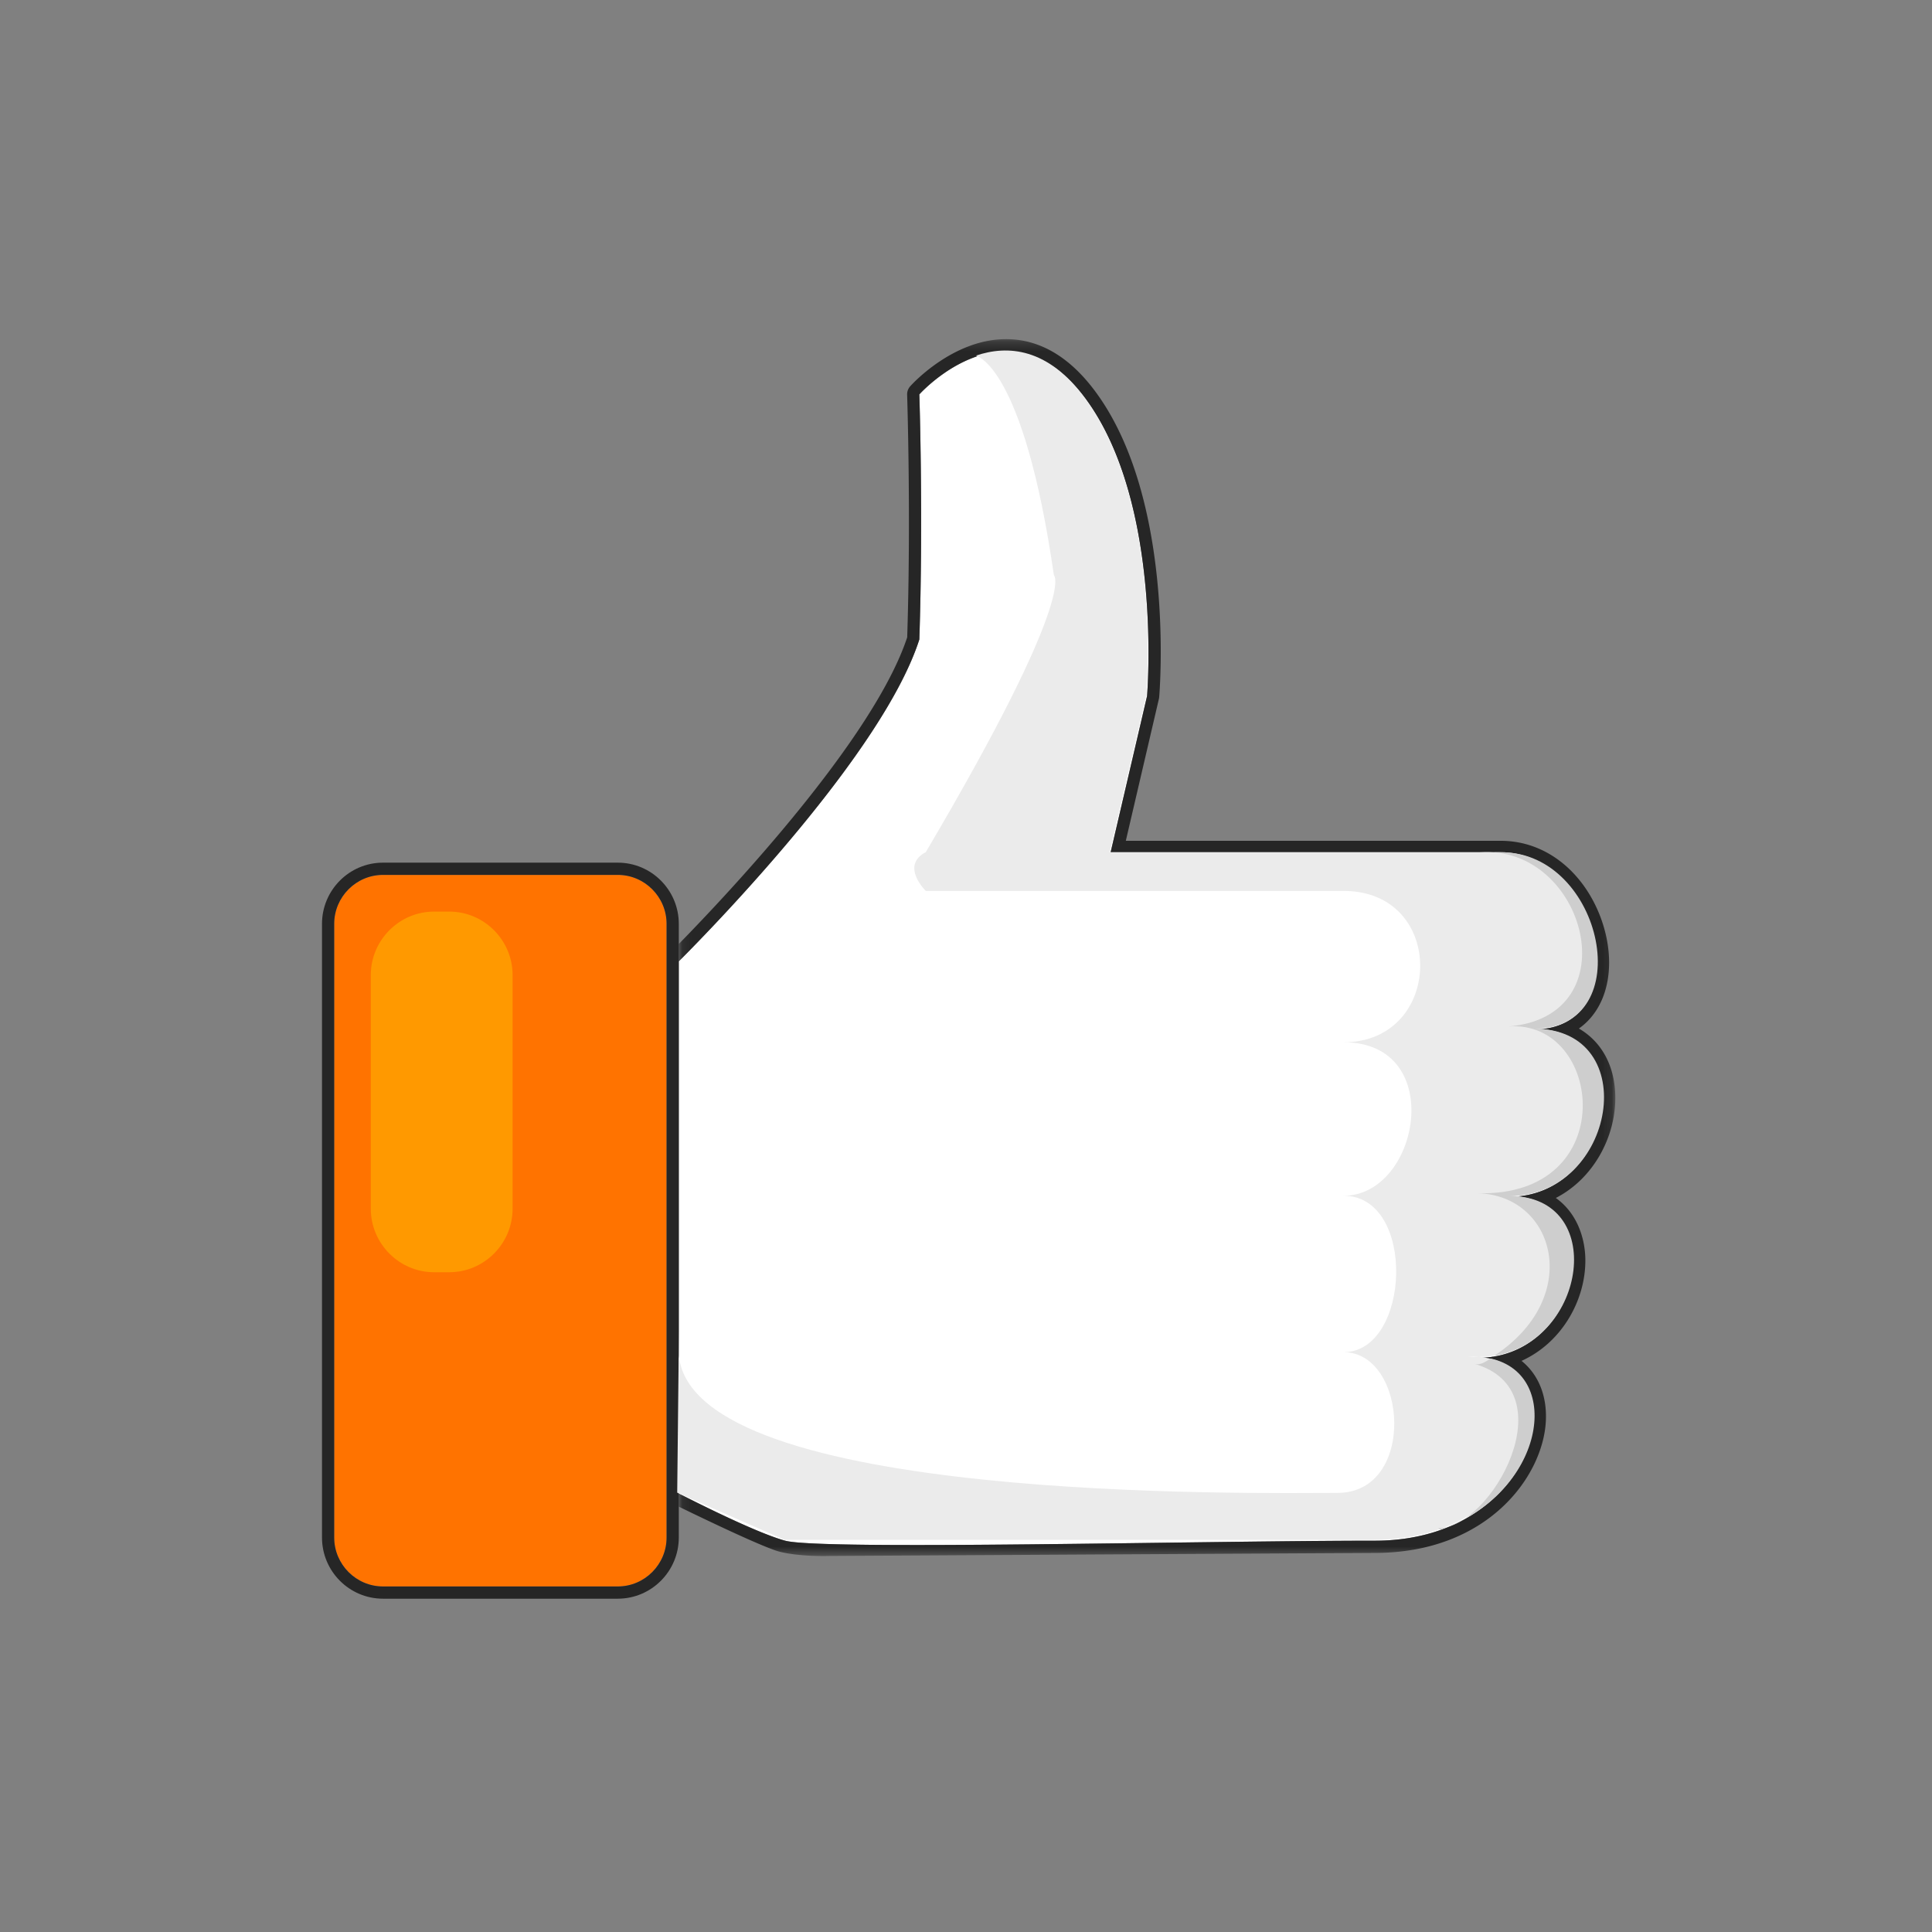 <svg width="210" height="210" viewBox="0 0 210 210" xmlns="http://www.w3.org/2000/svg" xmlns:xlink="http://www.w3.org/1999/xlink"><rect x="0" y="0" width="210" height="210" fill="#808080" stroke="none"/><title>AA8BA63C-C149-453A-BD2E-7F099516342E</title><defs><path id="a" d="M.093.229h101.795v132.275H.093V.229z"/></defs><g fill="none" fill-rule="evenodd"><path d="M160.641 148.172c-.33 0-.664-.012-1.007-.042a.663.663 0 0 1-.606-.679.663.663 0 0 1 .637-.648 9.29 9.29 0 0 1 .375-.007c.34 0 .667.018.984.044.35.03.616.33.605.684a.662.662 0 0 1-.646.644c-.114.003-.227.004-.342.004" fill="#FFF"/><path d="M160.042 146.13c-.132 0-.266.003-.403.008a1.328 1.328 0 0 0-1.274 1.298 1.328 1.328 0 0 0 1.212 1.356 12.237 12.237 0 0 0 1.42.04 1.326 1.326 0 0 0 1.295-1.286 1.329 1.329 0 0 0-1.21-1.368 11.878 11.878 0 0 0-1.04-.047m0 1.33c.32 0 .626.016.925.043-.105.001-.21.003-.317.003a11 11 0 0 1-.96-.04 9.67 9.67 0 0 1 .352-.006" fill="#262626"/><path d="M85.343 167.467c3.898 1.061 45.521 0 64.083 0 17.827 0 22.202-18.81 11.559-19.877a11.847 11.847 0 0 1-1.394-.039 10.07 10.07 0 0 1 1.394.04c11.231-.372 14.072-17.502 3.025-17.502 11.492 0 14.585-18.187 2.653-18.187 11.49 0 7.512-19.18-3.536-19.18h-42.428l3.978-17.062s1.768-20.808-6.63-32.24c-2.891-3.937-5.94-5.228-8.696-5.227-5.244 0-9.423 4.677-9.423 4.677s.442 13.312 0 26.637c-3.935 12.254-22.181 31.016-26.146 34.994v57.837c3.036 1.546 8.772 4.37 11.56 5.13" fill="#FFF"/><g transform="translate(73.689 36.634)"><mask id="b" fill="#fff"><use xlink:href="#a"/></mask><path d="M95.42 93.58c4.088-2.097 6.468-6.6 6.468-10.855 0-3.45-1.462-6.11-3.958-7.562a7.052 7.052 0 0 0 1.317-1.207c1.287-1.52 1.967-3.586 1.967-5.97 0-3.05-1.16-6.343-3.104-8.81-2.247-2.849-5.326-4.418-8.672-4.418H48.682l3.597-15.429c.014-.062.025-.126.03-.19.074-.87 1.71-21.441-6.883-33.141-2.812-3.828-6.097-5.77-9.763-5.77-5.771.001-10.225 4.91-10.412 5.12-.228.256-.35.59-.338.932.005.132.431 13.297.007 26.36C21.24 43.766 5.347 60.61.093 65.975v1.892c3.965-3.977 22.211-22.74 26.146-34.994.441-13.325 0-26.637 0-26.637s4.179-4.677 9.423-4.677c2.756 0 5.805 1.29 8.697 5.228 8.397 11.432 6.63 32.24 6.63 32.24L47.01 56.087h42.428c11.05 0 15.026 19.18 3.536 19.18 11.932 0 8.839 18.187-2.652 18.187 11.046 0 8.205 17.13-3.026 17.501 10.643 1.066 6.268 19.877-11.559 19.877-18.562 0-60.185 1.06-64.083 0-2.79-.759-8.525-3.583-11.561-5.129v1.43c3.46 1.683 9.416 4.522 11.014 4.911 2.291.558 5.327.45 5.327.45l59.303-.332c12.34 0 18.305-8.377 18.601-14.326.139-2.798-.837-5.094-2.642-6.549 4.45-2.011 7.006-6.716 6.935-11.068-.04-2.394-.963-5.046-3.211-6.64" fill="#262626" mask="url(#b)"/></g><path d="M159.591 147.551a11.847 11.847 0 0 0 1.394.039 9.74 9.74 0 0 0-1.394-.039" fill="#262626"/><path d="M72.456 100.418c0-2.927-2.387-5.321-5.303-5.321H41.629c-2.916 0-5.303 2.394-5.303 5.32v66.704c0 2.926 2.387 5.32 5.303 5.32h25.524c2.916 0 5.303-2.394 5.303-5.32v-66.703z" fill="#FF7300"/><path d="M67.152 172.441H41.63c-2.918 0-5.304-2.394-5.304-5.32v-66.704c0-2.926 2.386-5.32 5.304-5.32h25.522c2.917 0 5.303 2.394 5.303 5.32v66.704c0 2.926-2.386 5.32-5.303 5.32zm6.63-10.103V100.417c0-3.667-2.975-6.65-6.63-6.65H41.63c-3.656 0-6.63 2.983-6.63 6.65v66.704c0 3.667 2.974 6.65 6.63 6.65h25.522c3.655 0 6.63-2.983 6.63-6.65v-4.783z" fill="#262626"/><path d="M85.271 167.37h64.084c17.888 0 22.226-18.934 11.44-19.88-.415.009-.838.002-1.275-.036.449-.017.87 0 1.276.036 11.327-.257 14.228-17.498 3.143-17.498 11.491 0 14.585-18.187 2.652-18.187 11.491 0 7.513-19.18-3.536-19.18h-42.427l3.977-17.062s1.768-20.808-6.629-32.24c-4.08-5.553-8.467-5.837-11.906-4.665.001.001 5.167.915 8.481 23.856 0 0 2.652 2.03-13.922 30.11-2.81 1.48 0 4.214 0 4.214h45.41c11.271 0 10.94 16.452 0 16.452 11.271 0 8.288 16.683 0 16.683 7.956 0 7.293 17.002 0 17.002 6.962 0 7.956 15.296-.662 15.296-8.617 0-69.966 1.136-71.58-14.895v-2.66l-.187 17.526 11.661 5.128z" fill="#EBEBEB"/><path d="M48.839 138.285h-1.657c-3.783 0-6.878-3.105-6.878-6.9v-25.398c0-3.795 3.095-6.9 6.878-6.9h1.657c3.782 0 6.878 3.105 6.878 6.9v25.398c0 3.795-3.096 6.9-6.878 6.9" fill="#F90"/><path d="M163.94 111.575c10.311-.831 12.375 18.566-3.314 18.123 8.44.238 11.49 11.306 1.787 17.669 10.105-1.615 12.292-17.361 1.698-17.361 11.49 0 14.584-18.187 2.651-18.187 11.49 0 7.513-19.18-3.535-19.18h-2.376c11.487-.849 16.491 17.855 3.09 18.936M162.016 147.663c-.552.37-1.151.752-1.712.587 10.045 2.95 1.833 17.859-3.977 17.859l.208.148c11.347-3.912 13.465-16.85 5.48-18.594" fill="#CECECE"/></g></svg>